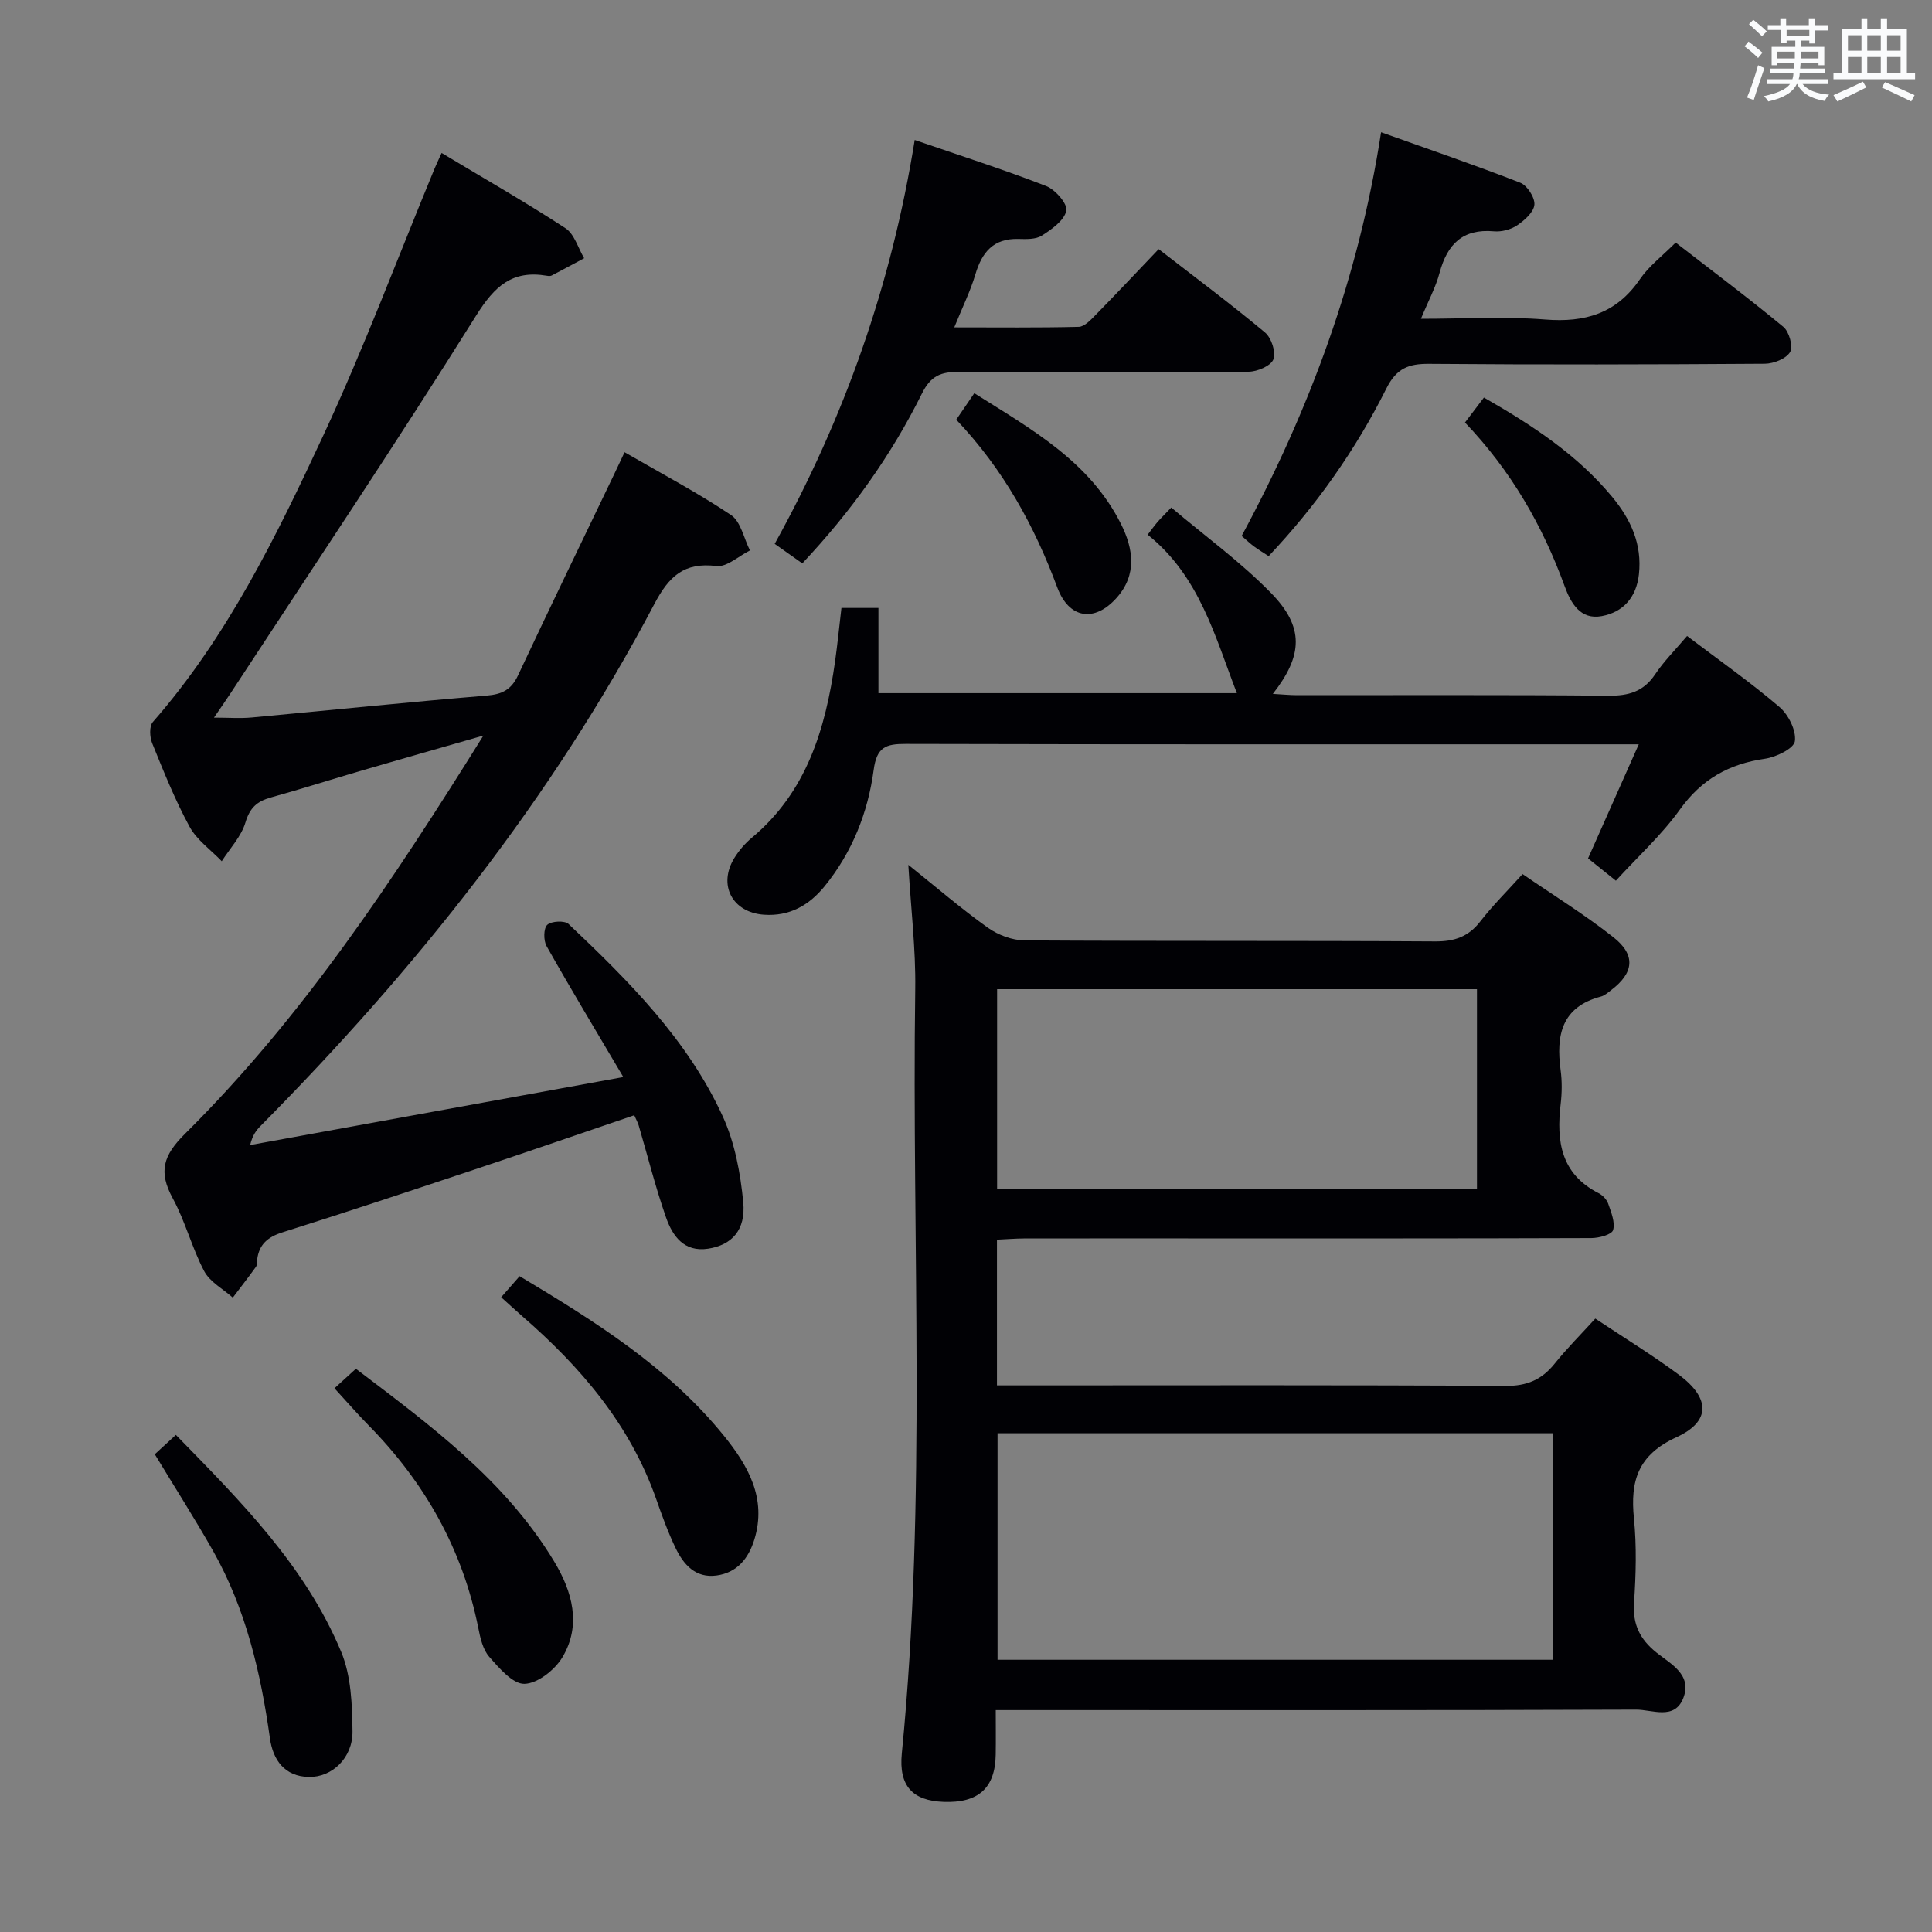 <svg enable-background="new 0 0 400 400" viewBox="0 0 400 400" xmlns="http://www.w3.org/2000/svg"><rect x="0" y="0" width="400" height="400" fill="#808080" stroke="none"/><g fill="#010105"><path d="m206.41 256.66v30.17h5.79c33.16 0 66.32-.1 99.48.11 4.45.03 7.52-1.27 10.21-4.63 2.58-3.21 5.52-6.14 8.4-9.31 6.02 4.01 11.85 7.57 17.31 11.63 6.48 4.82 6.65 9.65-.5 12.93-7.99 3.66-9.6 9.03-8.81 16.82.58 5.77.41 11.67.02 17.48-.3 4.45 1.2 7.5 4.6 10.25 2.95 2.38 7.49 4.58 5.6 9.45-1.81 4.66-6.46 2.38-9.77 2.4-41.99.16-83.99.1-125.98.1-1.97 0-3.94 0-6.6 0 0 3.34.04 6.28-.01 9.22-.1 6.92-3.6 10.06-10.81 9.78-6.39-.25-9.29-3.27-8.63-10.03 5.19-52.68 2.04-105.5 2.78-158.25.12-8.26-.89-16.54-1.43-25.72 5.84 4.67 10.97 9.1 16.47 13.02 2.11 1.5 5.03 2.6 7.59 2.62 28.33.18 56.66.03 84.99.21 4.04.03 6.92-.97 9.39-4.16 2.53-3.27 5.5-6.2 8.73-9.78 6.38 4.38 12.86 8.39 18.8 13.07 4.7 3.7 4.26 7.39-.48 10.97-.66.5-1.34 1.12-2.11 1.32-8.17 2.16-9.3 8.05-8.33 15.24.31 2.29.28 4.69.01 6.99-.92 7.7.03 14.49 7.85 18.47.83.42 1.69 1.32 1.99 2.18.61 1.78 1.48 3.87 1.01 5.47-.28.94-2.93 1.65-4.52 1.65-27.83.1-55.66.07-83.49.07-11.33 0-22.66-.01-34 .01-1.77.01-3.56.16-5.55.25zm115.14 40.08c-38.47 0-76.66 0-115.02 0v46.9h115.02c0-15.78 0-31.18 0-46.9zm-115.11-50.53h99.35c0-13.99 0-27.59 0-41.41-33.23 0-66.24 0-99.35 0z"/><path d="m91.43 31.67c8.91 5.35 17.43 10.22 25.63 15.57 1.86 1.21 2.62 4.1 3.88 6.22-2.24 1.2-4.47 2.41-6.72 3.58-.27.14-.67.11-.99.05-7.16-1.22-10.82 2.12-14.66 8.26-16.5 26.36-33.83 52.2-50.86 78.22-.98 1.5-2.02 2.97-3.41 5.01 3.05 0 5.44.19 7.8-.03 16.21-1.5 32.4-3.19 48.63-4.53 3.23-.27 5.13-1.22 6.52-4.19 6.56-13.98 13.3-27.88 19.98-41.8.63-1.32 1.25-2.66 2.08-4.4 7.55 4.37 15.04 8.32 22.04 13 2.03 1.36 2.65 4.83 3.92 7.33-2.32 1.15-4.79 3.49-6.93 3.23-6.74-.83-9.85 2.14-12.87 7.87-21.28 40.39-49.45 75.66-81.47 108-.91.92-1.72 1.93-2.21 4.01 25.39-4.63 50.78-9.25 77.26-14.08-5.7-9.64-10.92-18.3-15.89-27.11-.65-1.16-.64-3.67.14-4.4.85-.79 3.62-.93 4.42-.17 12.48 11.81 24.69 23.99 31.94 39.87 2.48 5.44 3.64 11.71 4.22 17.72.55 5.8-2.39 8.88-7.28 9.63-5 .76-7.37-2.65-8.71-6.48-2.19-6.25-3.79-12.7-5.66-19.05-.18-.61-.51-1.18-.92-2.1-11.08 3.77-22.03 7.56-33.02 11.22-13.24 4.42-26.49 8.82-39.8 13.02-3.07.97-4.87 2.51-5.25 5.67-.06.5.01 1.1-.24 1.46-1.56 2.16-3.19 4.27-4.8 6.39-2.02-1.8-4.73-3.23-5.92-5.47-2.55-4.83-3.9-10.29-6.51-15.08-2.99-5.51-2.03-8.85 2.56-13.4 24.24-24.05 42.98-52.32 61.75-82.42-9.23 2.65-17.1 4.88-24.94 7.17-6.37 1.86-12.7 3.88-19.1 5.66-2.81.78-4.31 2.11-5.22 5.15-.86 2.91-3.21 5.37-4.91 8.04-2.27-2.37-5.17-4.39-6.68-7.18-3.01-5.53-5.36-11.43-7.73-17.27-.51-1.27-.62-3.5.14-4.37 15.44-17.64 25.59-38.5 35.34-59.43 8.4-18.06 15.38-36.75 22.99-55.15.38-.91.81-1.8 1.46-3.24z"/><path d="m174.21 125.87h7.66v17.64h74.21c-4.51-11.69-7.75-24.25-18.47-32.81.84-1.09 1.39-1.87 2.01-2.59.64-.75 1.35-1.43 2.88-3.03 6.93 5.86 14.35 11.24 20.66 17.7 6.89 7.05 6.62 12.9.37 20.88 1.91.11 3.43.26 4.96.27 21.5.02 43-.1 64.49.11 4.2.04 7.29-.83 9.7-4.43 1.83-2.73 4.21-5.1 6.61-7.94 6.56 4.97 13.08 9.55 19.12 14.7 1.87 1.59 3.51 4.87 3.2 7.09-.21 1.51-3.88 3.3-6.2 3.63-7.45 1.07-13.12 4.25-17.61 10.52-3.74 5.23-8.62 9.66-13.25 14.73-2.09-1.67-3.97-3.19-5.76-4.62 3.5-7.88 6.85-15.41 10.5-23.62-2.55 0-4.18 0-5.8 0-48.66 0-97.32.04-145.98-.08-4.12-.01-6 .64-6.63 5.41-1.18 8.79-4.45 17.05-10.16 24.07-3.2 3.93-7.26 6.26-12.58 5.88-6.52-.47-9.55-6.16-6.09-11.76.95-1.53 2.19-2.99 3.57-4.14 11.42-9.52 15.28-22.58 17.27-36.52.51-3.63.86-7.24 1.32-11.09z"/><path d="m262.66 115.14c-1.12-.74-2.11-1.32-3.02-2-.79-.58-1.51-1.27-2.57-2.18 14.05-26.05 24.23-53.44 28.87-83.58 9.99 3.57 19.48 6.81 28.81 10.45 1.44.56 3.06 3.08 2.93 4.55-.14 1.56-2.06 3.25-3.6 4.29-1.3.87-3.21 1.36-4.77 1.22-6.5-.58-9.67 2.69-11.26 8.59-.8 3-2.33 5.81-3.86 9.52 8.95 0 17.37-.52 25.7.15 8.31.67 14.8-1.26 19.65-8.36 1.85-2.7 4.6-4.77 7.39-7.57 7.47 5.79 15.03 11.44 22.3 17.46 1.2.99 2.06 4.08 1.39 5.21-.81 1.38-3.4 2.4-5.22 2.42-23.17.16-46.33.21-69.5.02-4.3-.04-6.78.94-8.87 5.11-6.35 12.69-14.49 24.23-24.37 34.7z"/><path d="m189.38 28.98c9.43 3.25 18.43 6.12 27.22 9.54 1.89.73 4.48 3.72 4.17 5.11-.44 2.02-3.02 3.84-5.07 5.15-1.26.81-3.24.73-4.88.69-5.16-.13-7.52 2.76-8.88 7.34-1.03 3.46-2.65 6.73-4.37 10.97 9.03 0 17.4.1 25.77-.11 1.2-.03 2.5-1.45 3.5-2.47 4.3-4.38 8.5-8.86 13.05-13.62 7.44 5.76 14.88 11.31 22.01 17.25 1.33 1.1 2.31 4.1 1.75 5.56-.52 1.36-3.33 2.56-5.14 2.57-19.99.18-39.99.2-59.98.04-3.73-.03-5.83.8-7.65 4.47-6.37 12.85-14.68 24.43-24.77 35.17-1.97-1.39-3.69-2.61-5.72-4.04 14.46-26.12 24.19-53.67 28.99-83.62z"/><path d="m103.76 268.58c1.45-1.65 2.54-2.9 3.82-4.36 15.54 9.31 30.78 18.82 42.29 33.03 4.99 6.16 8.93 12.96 6.31 21.49-1.21 3.93-3.58 6.87-7.83 7.45-4.33.59-6.82-2.24-8.48-5.69-1.58-3.29-2.82-6.74-4.03-10.19-5.43-15.41-15.62-27.3-27.72-37.81-1.38-1.2-2.71-2.44-4.36-3.92z"/><path d="m32.05 301.09c1.33-1.23 2.66-2.45 4.36-4.01 13.37 13.68 26.79 27.1 34.22 44.9 2.08 4.98 2.29 10.96 2.35 16.5.06 5.44-4.21 9.52-9.04 9.42-4.97-.09-7.42-3.48-8.05-7.97-1.9-13.55-4.96-26.74-11.74-38.77-3.75-6.63-7.87-13.07-12.1-20.07z"/><path d="m69.25 287.43c1.6-1.46 2.81-2.56 4.43-4.04 15.32 11.63 30.88 23.02 41.07 39.92 3.71 6.15 5.69 13.12 1.69 19.81-1.56 2.61-5.13 5.43-7.85 5.5-2.42.07-5.25-3.26-7.31-5.61-1.32-1.51-1.85-3.9-2.26-5.99-3.27-16.31-11.09-30.11-22.69-41.9-2.32-2.35-4.49-4.87-7.08-7.69z"/><path d="m303.31 87.48c1.51-1.99 2.69-3.54 3.92-5.17 10.03 5.74 19.32 11.84 26.56 20.57 3.84 4.64 6.22 9.78 5.53 16.04-.53 4.78-3.27 7.82-7.69 8.64-4.43.82-6.4-2.66-7.71-6.25-4.55-12.49-11.04-23.8-20.61-33.83z"/><path d="m197.98 86.89c1.27-1.87 2.29-3.36 3.74-5.48 11.72 7.41 23.82 14.05 30.35 27.04 2.58 5.13 3.4 10.53-.9 15.34-4.6 5.15-9.86 4.29-12.27-2.16-4.74-12.76-11.17-24.47-20.92-34.74z"/></g><path d="m361.2 9.6.8-1c.9.7 1.9 1.4 2.9 2.3l-.9 1.1c-1-1-2-1.8-2.8-2.4zm.5 10.6c.9-2.1 1.6-4.3 2.3-6.7.4.2.8.4 1.3.6-.7 2.1-1.5 4.3-2.2 6.6zm.4-15.2.9-.9c1 .8 2 1.6 2.8 2.4l-1 1c-.9-.9-1.8-1.7-2.7-2.5zm12.5-1.2h1.2v1.4h2.7v1.1h-2.7v2.7h-1.2v-.6h-1.8v1.3h4.9v3.8h-1.2v-.5h-3.7c0 .4-.1.9-.1 1.2h5.1v1h-5.2c0 .5-.1.9-.2 1.2h6v1h-5.2c1.1 1.3 2.9 2 5.5 2.2-.4.4-.7.8-.9 1.3-2.9-.5-4.8-1.6-5.7-3.5h-.1c-.8 1.7-2.7 2.9-5.9 3.6-.2-.4-.6-.8-.9-1.1 2.8-.6 4.6-1.4 5.4-2.5h-4.8v-1h5.3c.1-.3.2-.7.2-1.2h-4.9v-1h5c0-.4 0-.8.1-1.2h-3.5v.5h-1.2v-3.8h4.9v-1.3h-1.8v.5h-1.2v-2.7h-2.7v-1h2.6v-1.4h1.2v1.4h4.7v-1.4zm-6.6 8.3h3.6c0-.4 0-.9 0-1.4h-3.6zm1.9-4.6h4.7v-1.3h-4.7zm6.6 3.2h-3.7v1.4h3.7z" fill="#fafbfc"/><path d="m385.3 3.8h1.3v2.2h2.8v-2.2h1.3v2.2h4.1v9.1h1.7v1.3h-16.9v-1.3h1.7v-9.1h4.1v-2.2zm.4 13.1.7 1.2c-1.8.9-3.8 1.9-6 2.9-.2-.4-.5-.8-.8-1.3 2.3-1 4.3-1.9 6.1-2.8zm-3.1-6.4h2.8v-3.2h-2.8zm0 4.6h2.8v-3.3h-2.8zm4-4.6h2.8v-3.2h-2.8zm0 4.6h2.8v-3.3h-2.8zm3.7 1.9c2.1.9 4.1 1.8 6.1 2.7l-.7 1.3c-2.2-1.1-4.2-2-6.1-2.9zm3.2-9.7h-2.8v3.2h2.8zm-2.8 7.8h2.8v-3.3h-2.8z" fill="#fafbfc"/></svg>